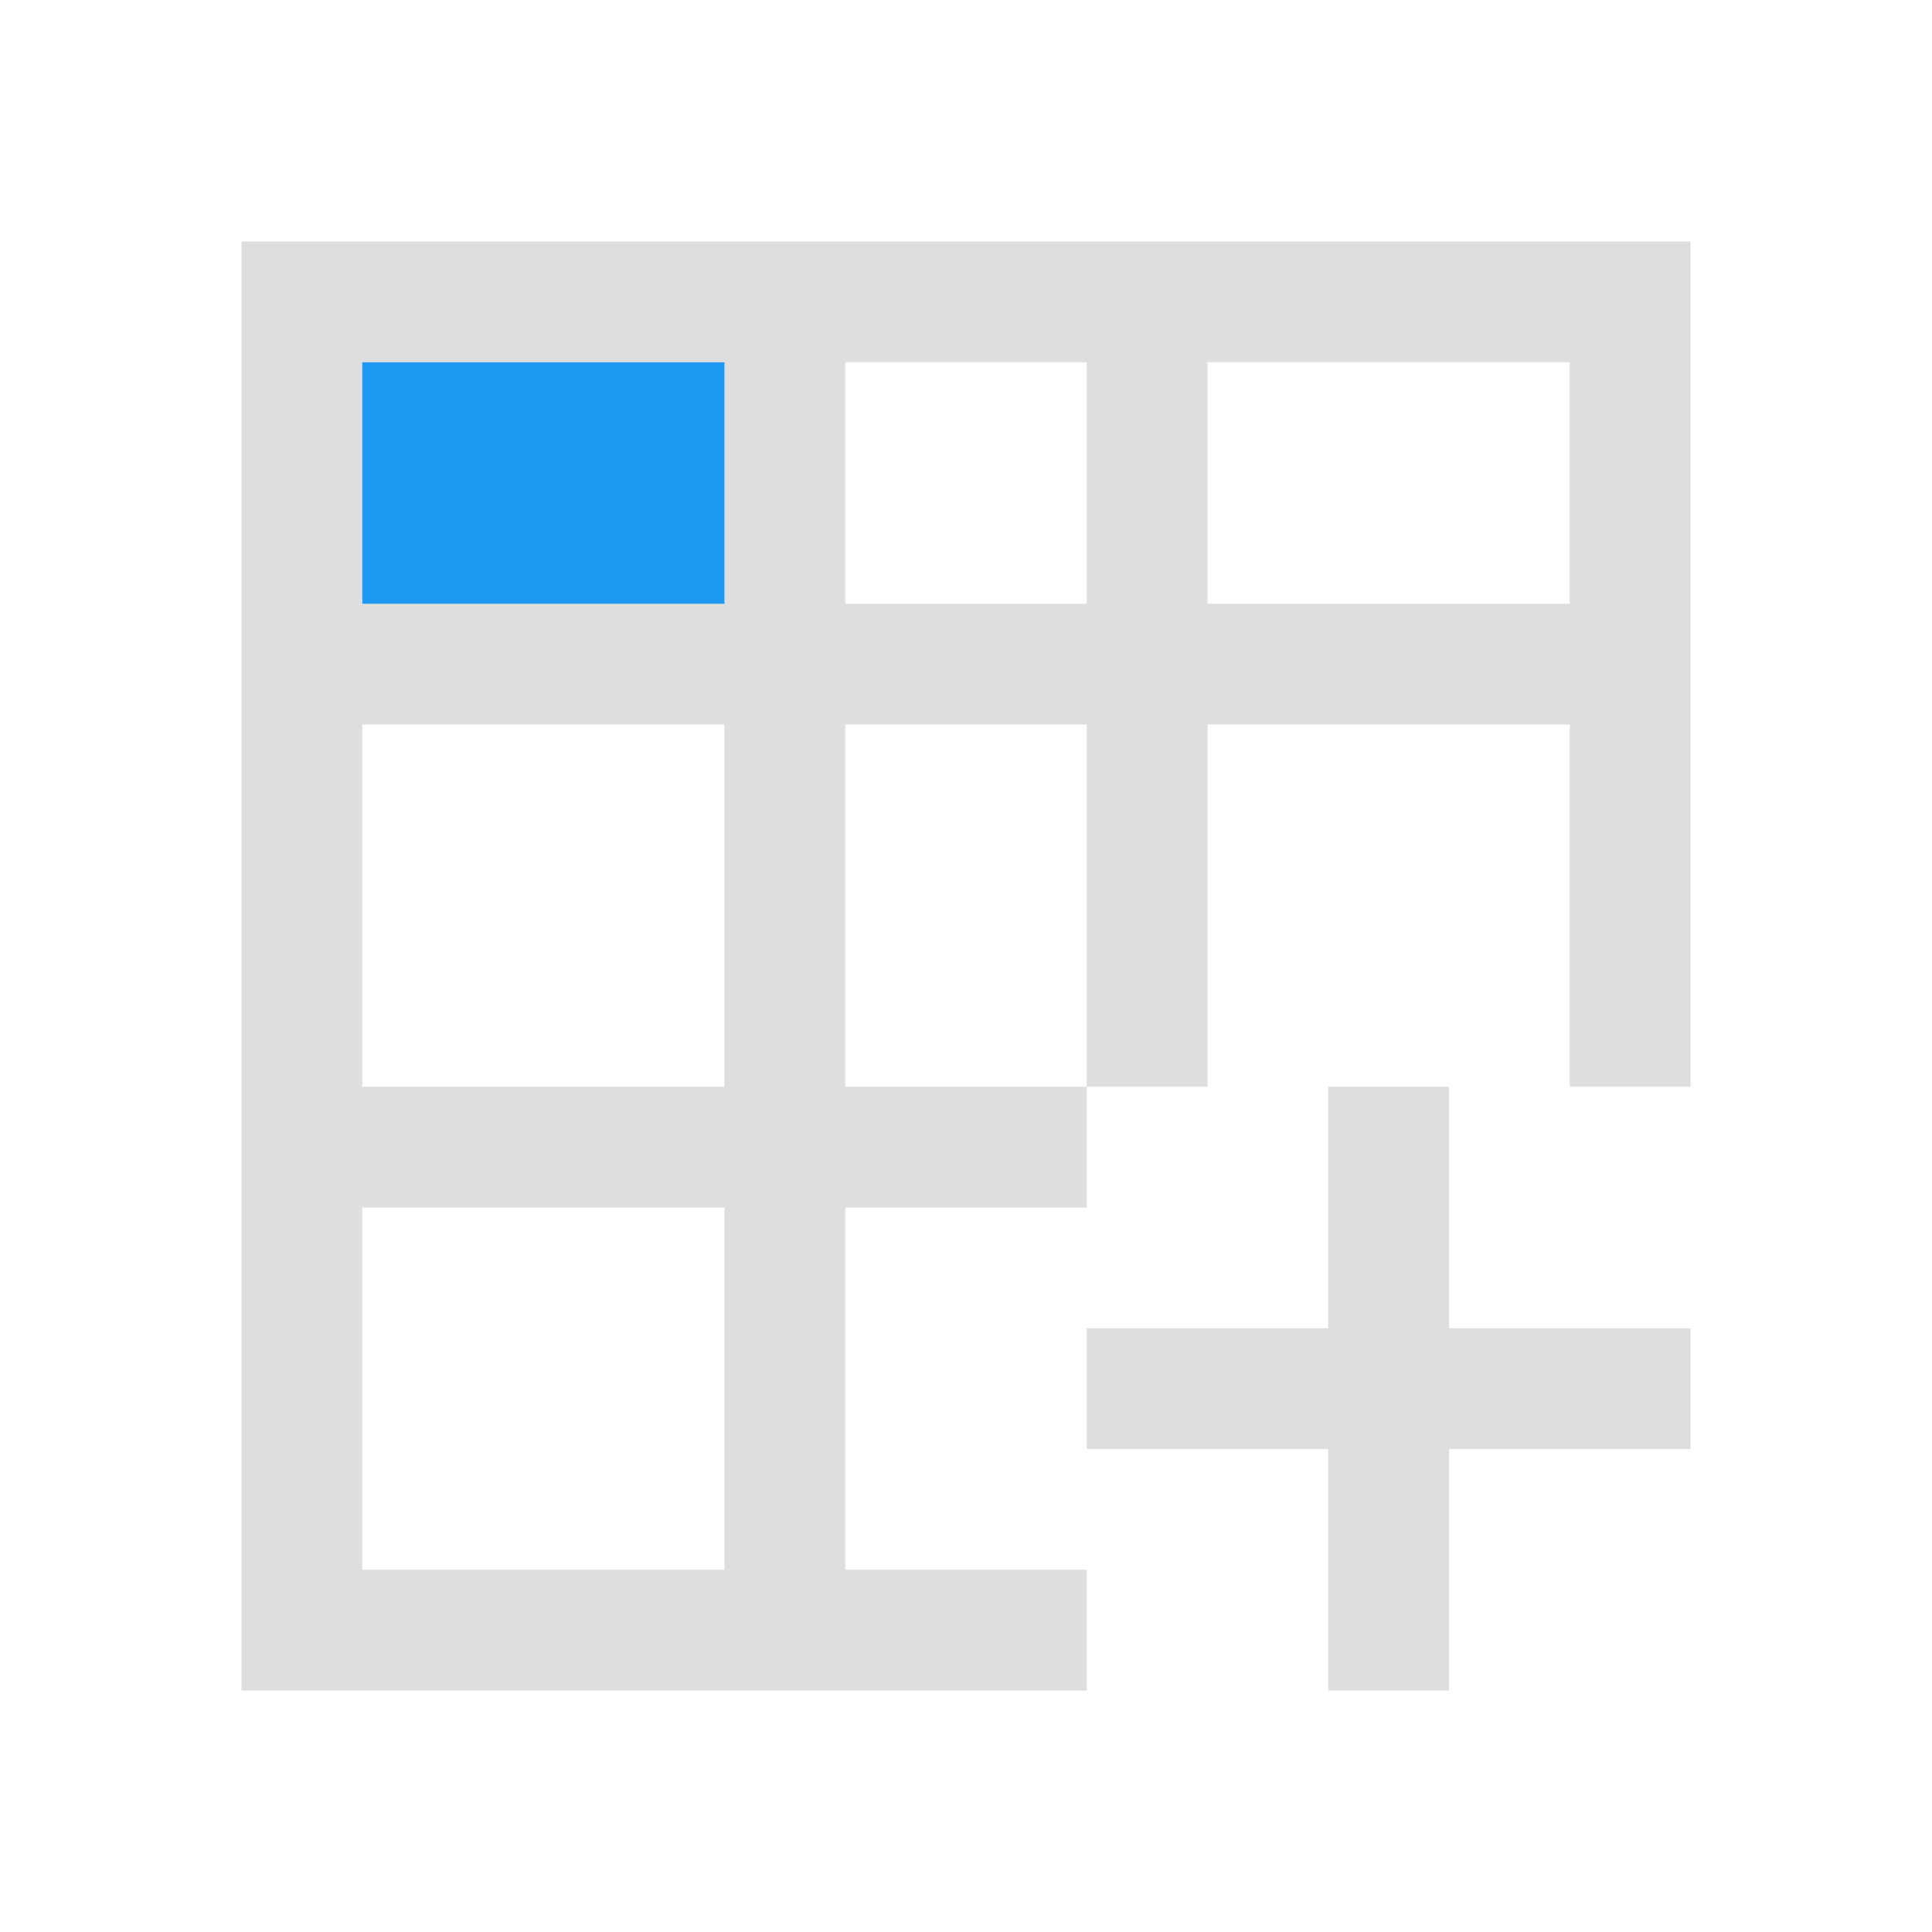 <svg xmlns="http://www.w3.org/2000/svg" viewBox="0 0 16 16"><defs id="defs3051"><style id="current-color-scheme" type="text/css">.ColorScheme-Highlight{color:#3daee9}</style></defs><path d="M2 2v12h7v-1H7v-3h2V9H7V6h2v3h1V6h3v3h1V2H2zm1 1h3v2H3V3zm4 0h2v2H7V3zm3 0h3v2h-3V3zM3 6h3v3H3V6zm8 3v2H9v1h2v2h1v-2h2v-1h-2V9h-1zm-8 1h3v3H3v-3z" style="fill:currentColor;fill-opacity:1;stroke:none;color:#dedede"/><path d="M3 3h3v2H3Z" style="color:#000;fill:#1d99f3"/>a</svg>